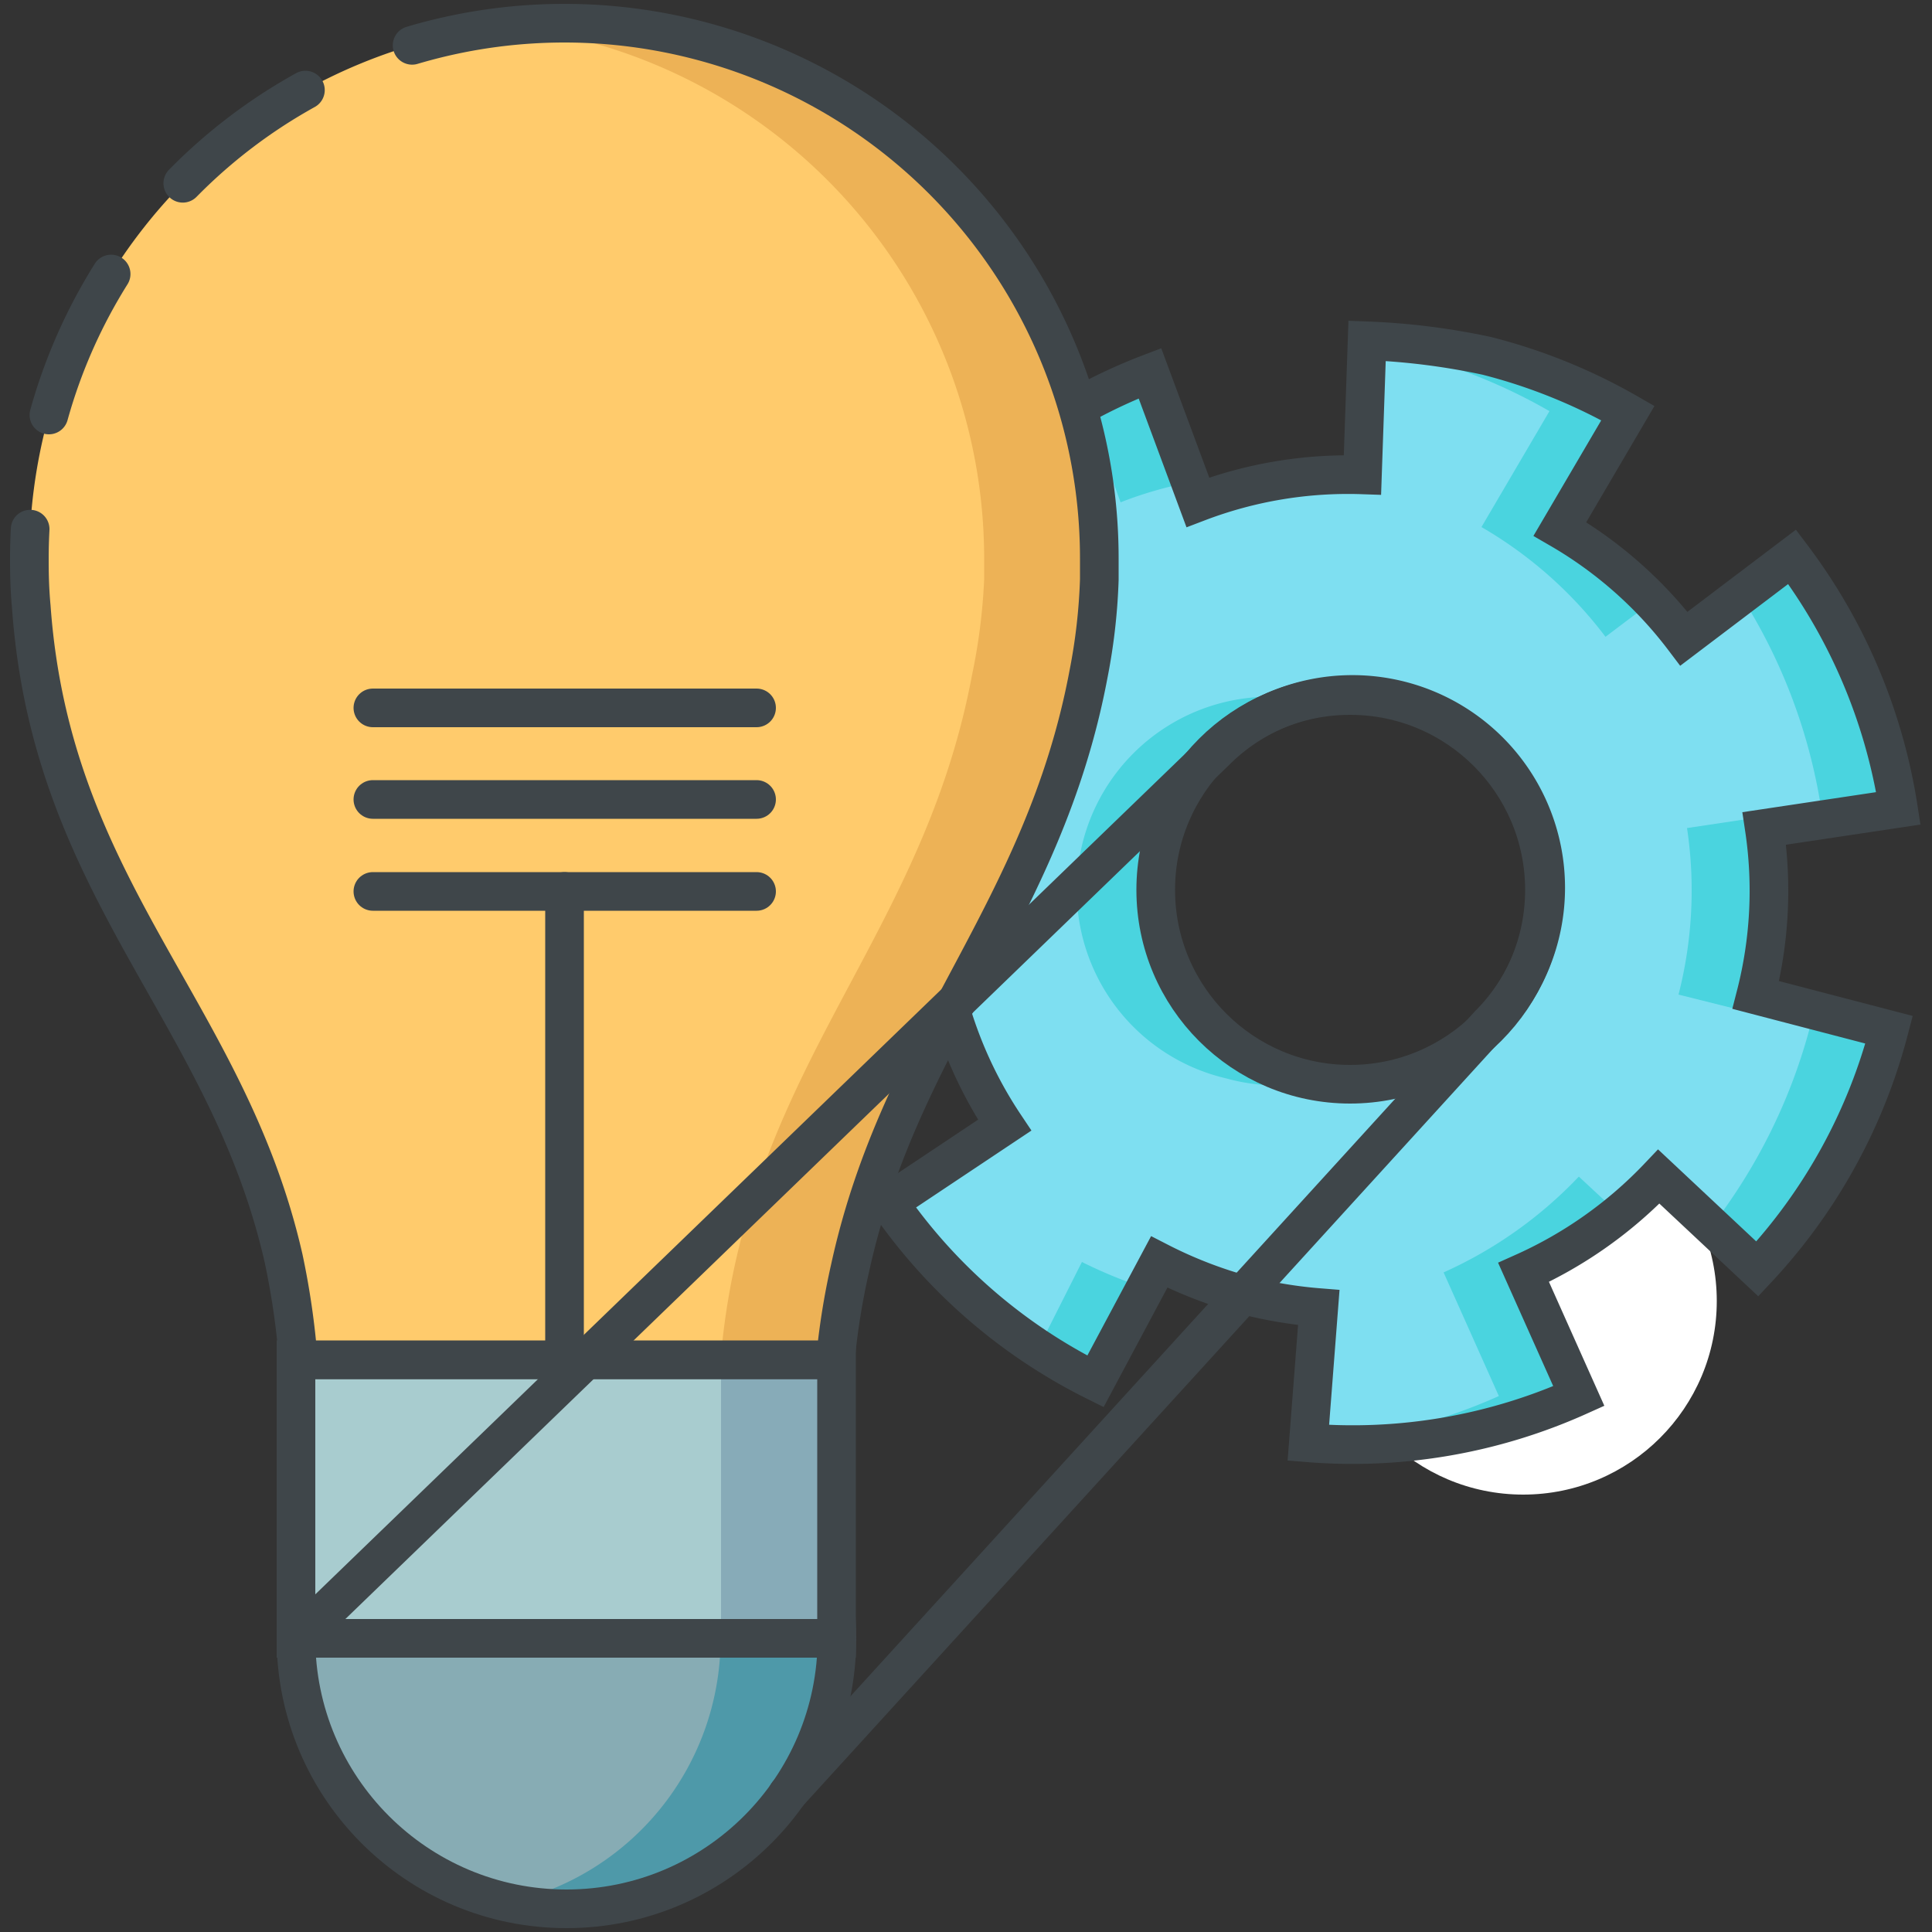 <svg xmlns="http://www.w3.org/2000/svg" viewBox="0 0 50 50"><rect x="0" y="0" width="50" height="50" fill="#333333" stroke="none"/><defs><style>.cls-1{fill:#fff;}.cls-2{fill:#7edff1;}.cls-3{fill:#4ad4df;}.cls-11,.cls-4{fill:none;stroke:#3f464a;stroke-linecap:round;stroke-miterlimit:10;}.cls-5{fill:#87acb4;}.cls-6{fill:#4e99a9;}.cls-7{fill:#a8cccf;}.cls-8{fill:#87abb8;}.cls-9{fill:#ffcb6c;}.cls-10{fill:#edb256;}.cls-11{stroke-dasharray:4 3;}</style></defs><g id="Layer_58" data-name="Layer 58"><circle class="cls-1" cx="39.42" cy="33.67" r="5.01"/><path class="cls-2" d="M45.44,25.75a10.87,10.87,0,0,0,.22-4.31l3.47-.52a14.49,14.49,0,0,0-2.75-6.51l-2.8,2.12a10.83,10.83,0,0,0-3.21-2.84l1.76-3a14.47,14.47,0,0,0-3.65-1.48h0a17.88,17.88,0,0,0-3.1-.39l-.12,3.47A10.89,10.89,0,0,0,31,13L29.76,9.66A13.62,13.62,0,0,0,24,13.84l2.73,2.22a10.77,10.77,0,0,0-2.07,3.78l-3.3-1c-.07.22-.13.44-.19.66a14.82,14.82,0,0,0-.25,6.35l3.46-.62A10.91,10.91,0,0,0,26,29.12l-3,2a14.19,14.19,0,0,0,5.35,4.63L30,32.66a11.38,11.38,0,0,0,2.26.87,11.22,11.22,0,0,0,1.87.31l-.27,3.5a14.26,14.26,0,0,0,7-1.21l-1.43-3.2a11.05,11.05,0,0,0,3.5-2.48l2.55,2.39a14.36,14.36,0,0,0,3.41-6.19v0ZM33.7,27.91a5,5,0,1,1,6.11-3.6A5,5,0,0,1,33.7,27.91Z"/><path class="cls-3" d="M29,13a10.29,10.29,0,0,1,1.8-.52l-1-2.81a13.25,13.25,0,0,0-1.71.79Z"/><path class="cls-3" d="M30.11,21.8A5,5,0,0,1,34,18.16a5,5,0,0,0-2.26,9.75A4.94,4.94,0,0,0,34,28l-.26,0A5,5,0,0,1,30.11,21.8Z"/><path class="cls-3" d="M22.64,19.84c.06-.19.13-.37.2-.55l-1.5-.47c-.06.19-.11.38-.16.57Z"/><path class="cls-3" d="M36.45,9.16h0a14.47,14.47,0,0,1,3.65,1.48l-1.76,3a10.83,10.83,0,0,1,3.21,2.84l1.22-.92a11.13,11.13,0,0,0-2.43-1.92l1.76-3a14.47,14.47,0,0,0-3.65-1.48h0a17.88,17.88,0,0,0-3.1-.39V9C35.71,9,36.08,9.08,36.45,9.16Z"/><path class="cls-3" d="M41.86,31.38l-1-.93a11.05,11.05,0,0,1-3.5,2.48l1.43,3.2a14.18,14.18,0,0,1-4.87,1.21,14.25,14.25,0,0,0,6.87-1.21l-1.43-3.2A11,11,0,0,0,41.86,31.38Z"/><path class="cls-3" d="M45.66,21.44l3.47-.52a14.49,14.49,0,0,0-2.75-6.51l-1.33,1a14.38,14.38,0,0,1,2.08,5.5l-3.47.52a10.87,10.87,0,0,1-.22,4.31l3.4.85v0a14.55,14.55,0,0,1-2.54,5.14l1.13,1.05a14.36,14.36,0,0,0,3.41-6.19v0l-3.4-.85A10.87,10.87,0,0,0,45.66,21.44Z"/><path class="cls-3" d="M28,32.66l-1.11,2.2a17.76,17.76,0,0,0,1.54.9l1.23-2.42A12,12,0,0,1,28,32.66Z"/><path class="cls-3" d="M22.36,25.21l-1.5.27c0,.12,0,.24,0,.35l1.55-.28Z"/><path class="cls-4" d="M45.44,25.75a10.87,10.87,0,0,0,.22-4.31l3.47-.52a14.49,14.49,0,0,0-2.75-6.51l-2.8,2.12a10.83,10.83,0,0,0-3.21-2.84l1.76-3a14.47,14.47,0,0,0-3.65-1.48h0a17.88,17.88,0,0,0-3.1-.39l-.12,3.47A10.89,10.89,0,0,0,31,13L29.76,9.66A13.62,13.62,0,0,0,24,13.84l2.73,2.22a10.77,10.77,0,0,0-2.07,3.78l-3.3-1c-.07.22-.13.44-.19.66a14.82,14.82,0,0,0-.25,6.35l3.46-.62A10.91,10.91,0,0,0,26,29.12l-3,2a14.19,14.19,0,0,0,5.35,4.63L30,32.66a11.38,11.38,0,0,0,2.26.87,11.22,11.22,0,0,0,1.87.31l-.27,3.5a14.26,14.26,0,0,0,7-1.21l-1.43-3.2a11.05,11.05,0,0,0,3.5-2.48l2.55,2.39a14.36,14.36,0,0,0,3.41-6.19v0Z"/><circle class="cls-5" cx="14.66" cy="42.4" r="7"/><path class="cls-6" d="M14.66,35.41a7.49,7.49,0,0,0-1.5.16,7,7,0,0,1,0,13.67,7.49,7.49,0,0,0,1.5.16,7,7,0,1,0,0-14Z"/><circle class="cls-4" cx="14.66" cy="42.4" r="7"/><rect class="cls-7" x="7.66" y="35.19" width="13.99" height="7.21"/><rect class="cls-8" x="18.66" y="35.19" width="3" height="7.21"/><rect class="cls-4" x="7.66" y="35.19" width="13.99" height="7.21"/><path class="cls-9" d="M14.61.6A13.85,13.85,0,0,0,.76,14.46c0,.27,0,.71.05,1.25.53,7.37,5.07,10.44,6.53,16.86a20.15,20.15,0,0,1,.38,2.62h13.9A18.68,18.68,0,0,1,22,32.82c1.31-6,5-9.16,6.17-15.37A15.18,15.18,0,0,0,28.45,15c0-.22,0-.41,0-.53A13.85,13.85,0,0,0,14.61.6Z"/><path class="cls-10" d="M14.61.6c-.5,0-1,0-1.5.08A13.86,13.86,0,0,1,25.47,14.46c0,.12,0,.31,0,.53a15.18,15.18,0,0,1-.31,2.46C24,23.66,20.28,26.85,19,32.82a18.68,18.68,0,0,0-.35,2.37h3A18.68,18.68,0,0,1,22,32.82c1.31-6,5-9.16,6.17-15.37A15.18,15.18,0,0,0,28.45,15c0-.22,0-.41,0-.53A13.85,13.85,0,0,0,14.61.6Z"/><path class="cls-4" d="M.76,14.46c0,.27,0,.71.05,1.25.53,7.37,5.07,10.44,6.53,16.86a20.15,20.15,0,0,1,.38,2.62h13.9A18.68,18.68,0,0,1,22,32.82c1.31-6,5-9.16,6.17-15.37A15.18,15.18,0,0,0,28.45,15c0-.22,0-.41,0-.53A13.85,13.85,0,0,0,14.61.6"/><path class="cls-11" d="M14.61.6A13.85,13.85,0,0,0,.76,14.46"/><path class="cls-4" d="M20.38,46.43,38.54,26.51a5,5,0,1,0-7.08-7.07l-23.8,23"/><line class="cls-4" x1="14.61" y1="35.17" x2="14.61" y2="23.07"/><line class="cls-4" x1="9.65" y1="23.07" x2="19.58" y2="23.07"/><line class="cls-4" x1="9.65" y1="20.69" x2="19.58" y2="20.69"/><line class="cls-4" x1="9.65" y1="18.32" x2="19.58" y2="18.32"/><circle class="cls-4" cx="34.94" cy="23.03" r="5.03"/></g></svg>